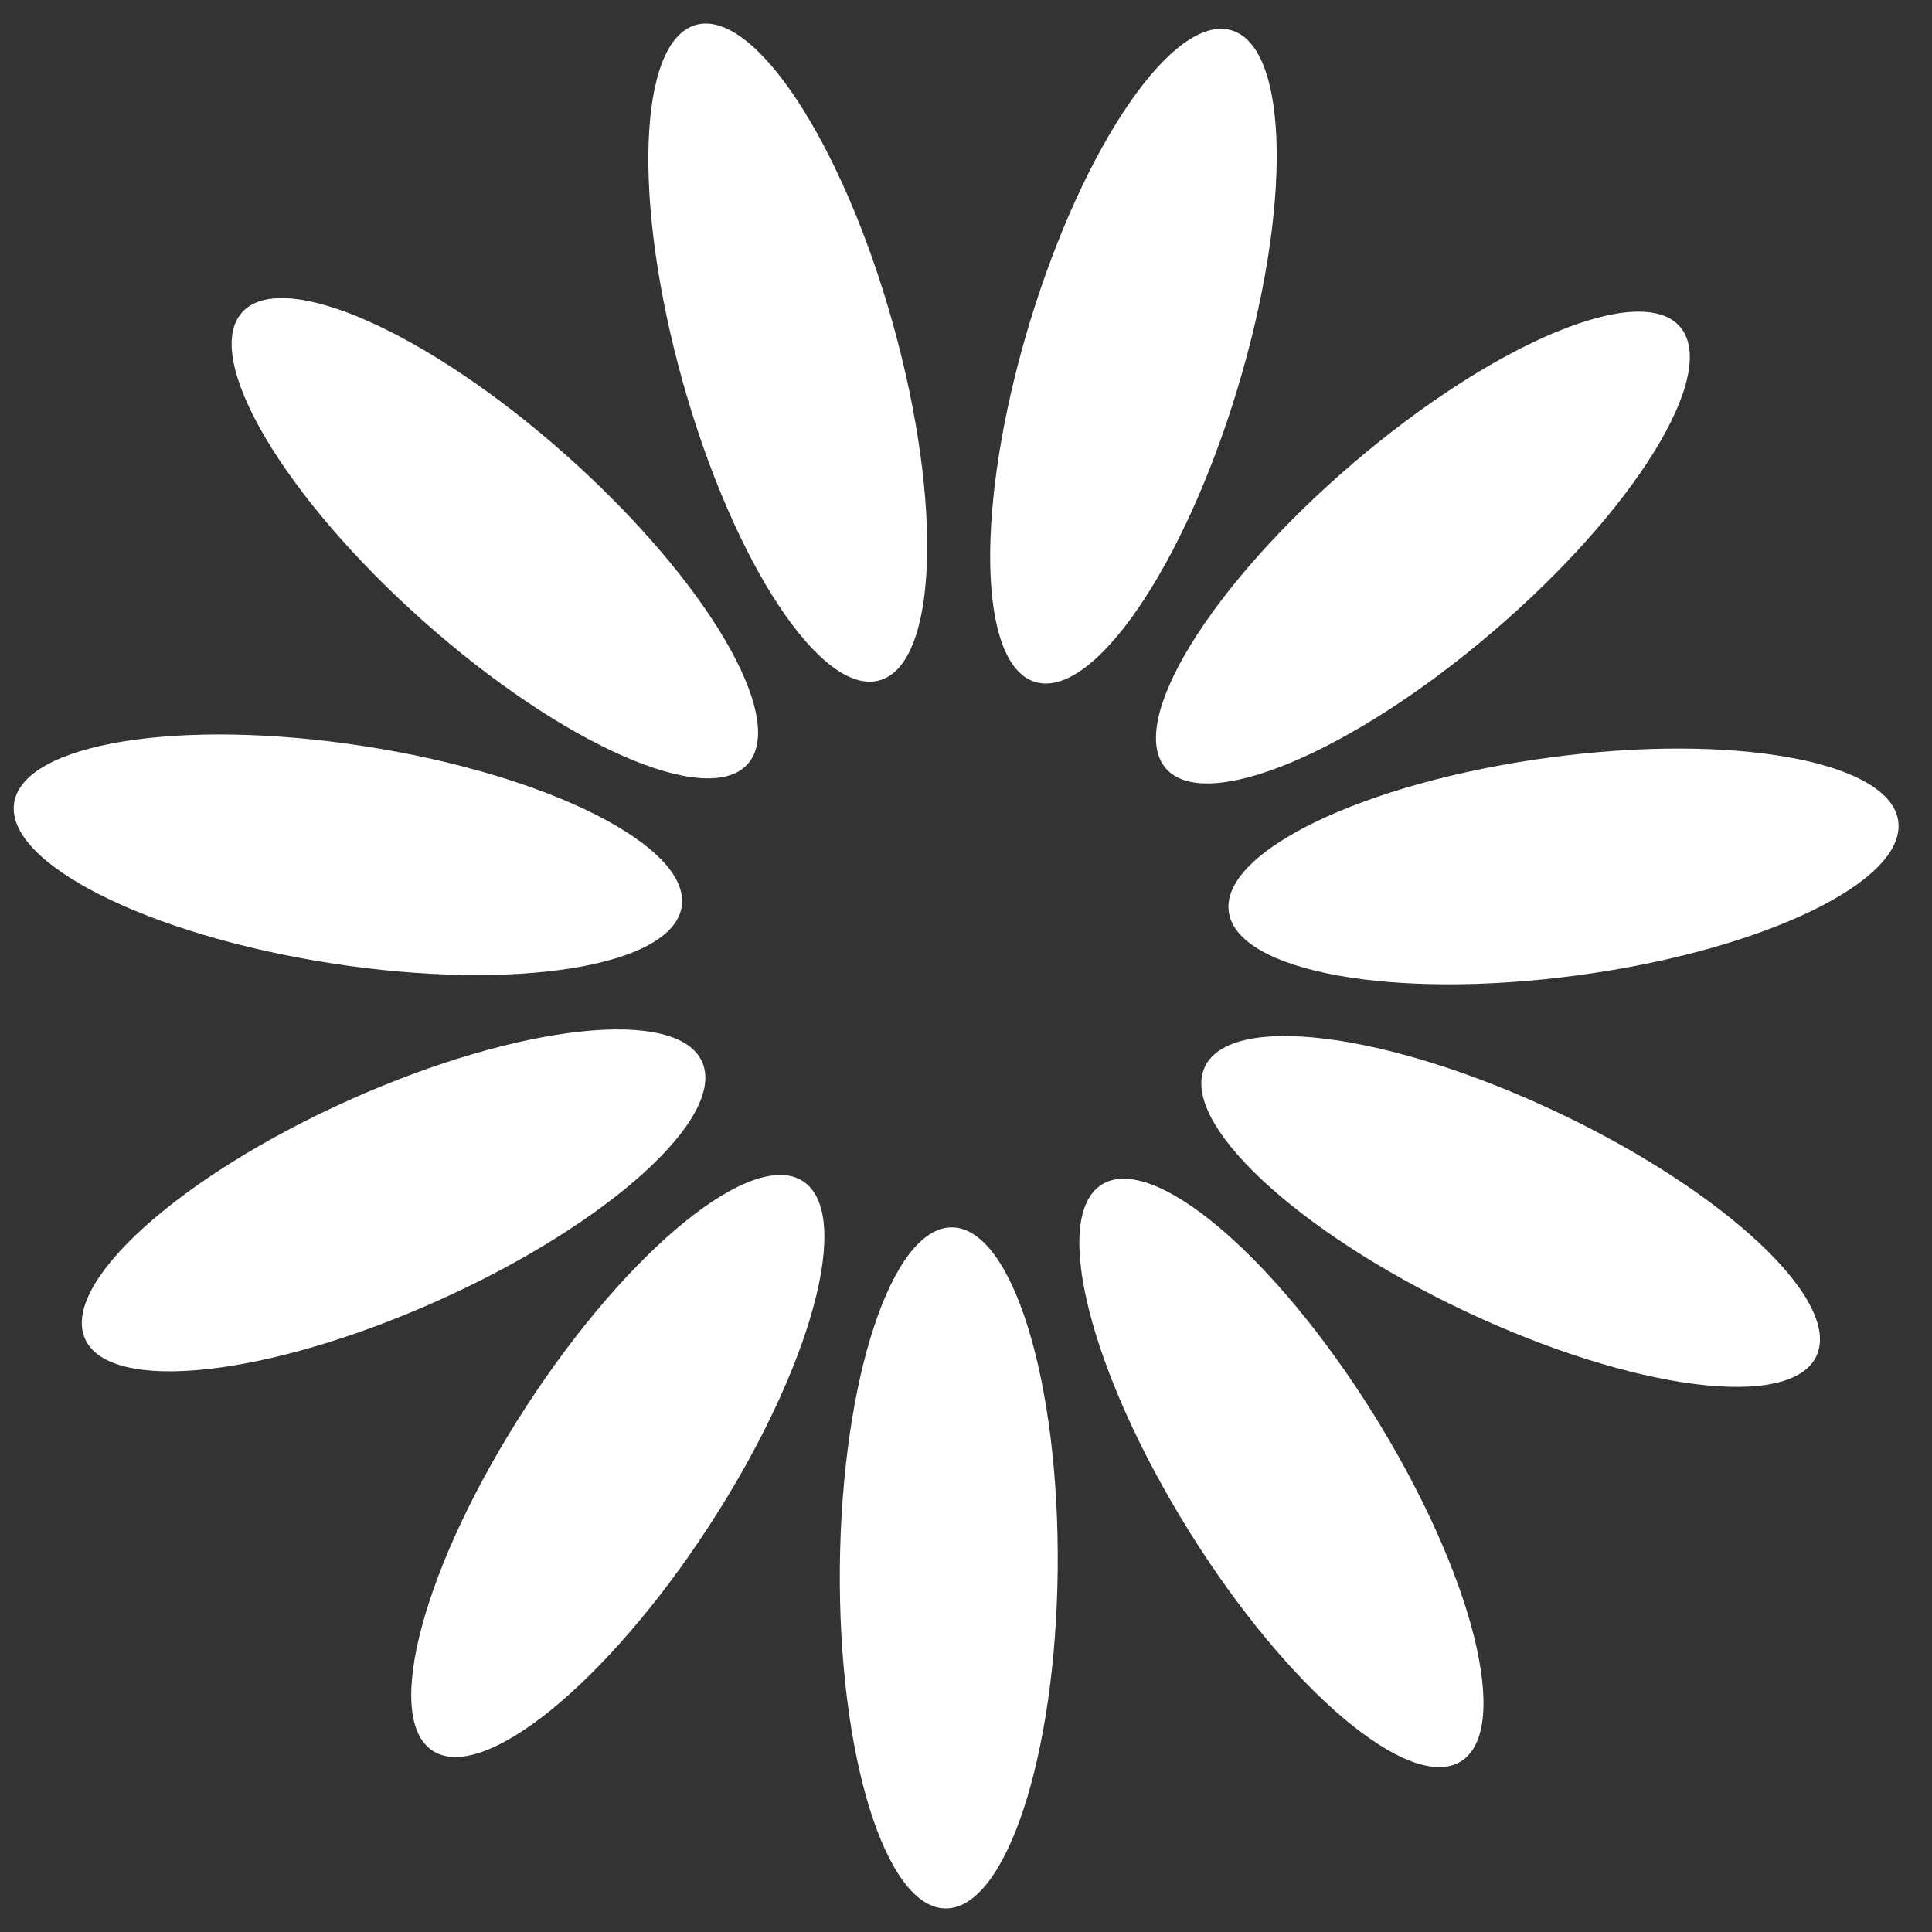 
      <svg data-logo="logo" xmlns="http://www.w3.org/2000/svg" viewBox="0 0 41 41">
        <rect x="0" y="0" width="41" height="41" fill="#333333" stroke="none"/>
        <g id="logogram" transform="translate(0, 0) rotate(0) "><path d="M18.669 14.437C19.897 14.086 20.019 10.689 18.942 6.848C17.864 3.008 15.994 0.179 14.766 0.529C13.538 0.88 13.416 4.277 14.493 8.118C15.571 11.958 17.441 14.787 18.669 14.437Z" fill="white"/><path d="M26.265 8.237C27.417 4.419 27.362 1.02 26.141 0.645C24.919 0.27 22.995 3.061 21.842 6.88C20.69 10.698 20.745 14.097 21.966 14.472C23.188 14.847 25.112 12.055 26.265 8.237Z" fill="white"/><path d="M15.872 16.208C16.717 15.243 14.998 12.319 12.032 9.676C9.066 7.033 5.976 5.672 5.131 6.636C4.286 7.601 6.005 10.525 8.971 13.169C11.937 15.812 15.026 17.172 15.872 16.208Z" fill="white"/><path d="M31.692 13.396C34.709 10.812 36.484 7.922 35.658 6.941C34.831 5.96 31.716 7.26 28.699 9.844C25.683 12.428 23.907 15.318 24.734 16.299C25.56 17.28 28.676 15.98 31.692 13.396Z" fill="white"/><path d="M14.467 19.239C14.661 17.966 11.647 16.443 7.735 15.836C3.823 15.229 0.494 15.768 0.3 17.04C0.106 18.312 3.12 19.835 7.032 20.443C10.944 21.05 14.273 20.511 14.467 19.239Z" fill="white"/><path d="M33.487 20.697C37.41 20.168 40.453 18.705 40.284 17.429C40.115 16.153 36.797 15.548 32.874 16.077C28.951 16.606 25.907 18.07 26.076 19.346C26.246 20.621 29.564 21.227 33.487 20.697Z" fill="white"/><path d="M9.292 27.603C12.909 25.981 15.42 23.713 14.901 22.537C14.382 21.361 11.03 21.722 7.413 23.344C3.797 24.966 1.285 27.235 1.804 28.411C2.323 29.587 5.675 29.225 9.292 27.603Z" fill="white"/><path d="M38.548 28.776C39.09 27.61 36.623 25.292 33.039 23.599C29.455 21.905 26.11 21.477 25.568 22.642C25.027 23.808 27.493 26.125 31.077 27.819C34.661 29.513 38.006 29.941 38.548 28.776Z" fill="white"/><path d="M15.043 32.39C17.215 29.054 18.112 25.776 17.045 25.07C15.977 24.363 13.351 26.495 11.179 29.831C9.006 33.168 8.11 36.445 9.177 37.151C10.244 37.858 12.87 35.726 15.043 32.39Z" fill="white"/><path d="M31.009 37.375C32.089 36.69 31.257 33.396 29.151 30.017C27.044 26.638 24.459 24.454 23.379 25.14C22.298 25.825 23.13 29.119 25.237 32.498C27.344 35.877 29.928 38.06 31.009 37.375Z" fill="white"/><path d="M22.446 33.296C22.485 29.305 21.481 26.06 20.205 26.047C18.928 26.035 17.862 29.26 17.823 33.251C17.785 37.242 18.788 40.487 20.065 40.5C21.341 40.513 22.407 37.287 22.446 33.296Z" fill="white"/></g>
        <g id="logotype" transform="translate(41, 20.5)"></g>
        
      </svg>
    